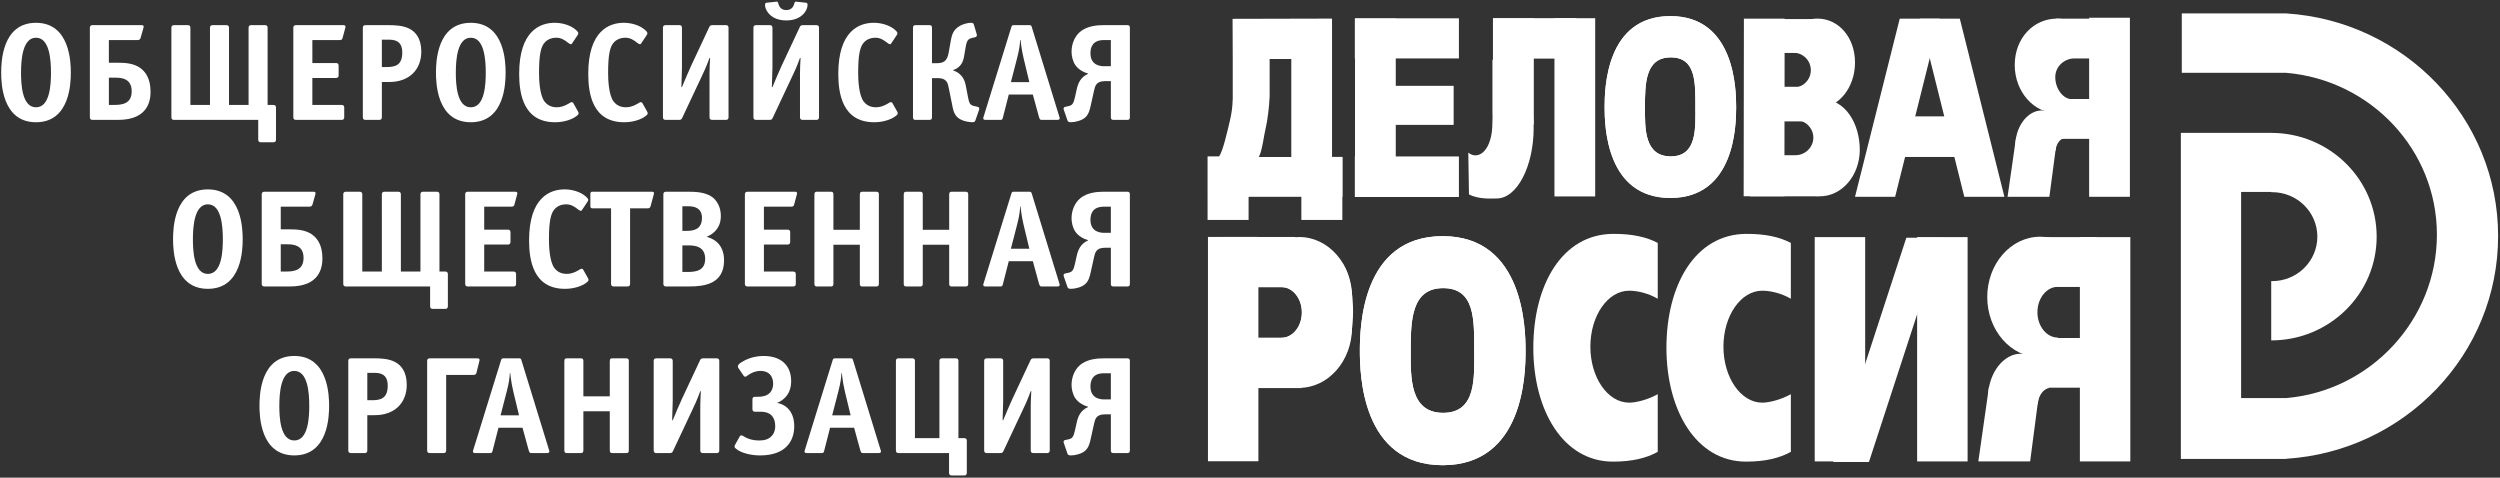 <svg width="246" height="47" viewBox="0 0 246 47" fill="none" xmlns="http://www.w3.org/2000/svg">
<rect x="0" y="0" width="246" height="47" fill="#333333" stroke="none"/>
<g clip-path="url(#clip0_10132_15576)">
<path fill-rule="evenodd" clip-rule="evenodd" d="M224.972 1.321H214.688V7.164H224.972V7.166C233.278 7.88 239.792 14.739 239.792 23.094C239.792 31.452 233.278 38.452 224.972 39.17H220.525V18.886H223.488V18.915C223.52 18.915 223.549 18.91 223.583 18.91C226.036 18.91 228.027 20.87 228.027 23.286C228.027 25.701 226.036 27.662 223.583 27.662C223.551 27.662 223.521 27.657 223.488 27.657V33.495C229.219 33.495 233.863 28.924 233.863 23.286C233.863 17.65 229.219 13.077 223.488 13.077H214.596V45.16H224.972V45.143C236.608 44.391 245.814 34.873 245.814 23.231C245.814 11.591 236.608 2.071 224.972 1.321Z" fill="white"/>
<path fill-rule="evenodd" clip-rule="evenodd" d="M164.366 19.478C158.023 19.478 157.893 12.336 157.893 10.544C157.893 8.725 158.021 1.585 164.366 1.585C170.71 1.585 170.839 8.801 170.839 10.544C170.839 12.336 170.71 19.478 164.366 19.478ZM166.825 10.521C166.825 8.133 166.898 5.647 164.402 5.647C161.908 5.647 161.864 8.194 161.864 10.558C161.864 12.599 161.779 15.389 164.402 15.389C167.03 15.389 166.825 12.56 166.825 10.521Z" fill="white"/>
<path fill-rule="evenodd" clip-rule="evenodd" d="M164.366 19.478C158.023 19.478 157.893 12.336 157.893 10.544C157.893 8.725 158.021 1.585 164.366 1.585C170.71 1.585 170.839 8.801 170.839 10.544C170.839 12.336 170.71 19.478 164.366 19.478ZM166.825 10.521C166.825 8.133 166.898 5.647 164.402 5.647C161.908 5.647 161.864 8.194 161.864 10.558C161.864 12.599 161.779 15.389 164.402 15.389C167.03 15.389 166.825 12.56 166.825 10.521Z" fill="white"/>
<path fill-rule="evenodd" clip-rule="evenodd" d="M141.963 45.775C133.971 45.775 133.809 36.778 133.809 34.522C133.809 32.234 133.971 23.238 141.963 23.238C149.954 23.238 150.117 32.328 150.117 34.522C150.117 36.778 149.954 45.775 141.963 45.775ZM145.061 34.493C145.061 31.484 145.154 28.352 142.01 28.352C138.866 28.352 138.814 31.563 138.814 34.54C138.814 37.11 138.703 40.625 142.01 40.625C145.318 40.625 145.061 37.063 145.061 34.493Z" fill="white"/>
<path fill-rule="evenodd" clip-rule="evenodd" d="M141.963 45.775C133.971 45.775 133.809 36.778 133.809 34.522C133.809 32.234 133.971 23.238 141.963 23.238C149.954 23.238 150.117 32.328 150.117 34.522C150.117 36.778 149.954 45.775 141.963 45.775ZM145.061 34.493C145.061 31.484 145.154 28.352 142.01 28.352C138.866 28.352 138.814 31.563 138.814 34.54C138.814 37.11 138.703 40.625 142.01 40.625C145.318 40.625 145.061 37.063 145.061 34.493Z" fill="white"/>
<path fill-rule="evenodd" clip-rule="evenodd" d="M175.584 19.312H171.576L171.6 1.836H175.61L175.584 19.312Z" fill="white"/>
<path d="M156.966 1.792H152.959V19.329H156.966V1.792Z" fill="white"/>
<path d="M137.343 1.83H133.334V19.176H137.343V1.83Z" fill="white"/>
<path d="M155.126 1.787H146.906V5.768H155.126V1.787Z" fill="white"/>
<path d="M178.937 15.336H172.217V19.318H178.937V15.336Z" fill="white"/>
<path d="M209.582 1.745H205.572V19.364H209.582V1.745Z" fill="white"/>
<path fill-rule="evenodd" clip-rule="evenodd" d="M206.59 5.625V7.165C206.627 6.915 206.651 6.657 206.651 6.396C206.651 6.132 206.627 5.877 206.59 5.625ZM204.092 5.753C203.194 5.753 202.238 6.484 202.238 7.594C202.238 8.7 202.985 9.76 203.884 9.76L204.093 9.794H205.541C204.773 10.729 203.666 11.155 202.452 11.155C200.132 11.155 198.25 9.025 198.25 6.396C198.25 3.768 200.088 1.832 202.409 1.832C204.485 1.832 206.473 3.51 206.811 5.753L204.092 5.753Z" fill="white"/>
<path fill-rule="evenodd" clip-rule="evenodd" d="M206.946 1.836H202.318L202.335 5.586H206.96L206.946 1.836Z" fill="white"/>
<path d="M206.863 9.744H201.266V13.662H206.863V9.744Z" fill="white"/>
<path fill-rule="evenodd" clip-rule="evenodd" d="M201.726 15.875C201.726 15.875 202.266 14.797 202.27 14.762C202.359 14.118 202.704 13.672 203.163 13.566C202.97 12.366 202.119 11.015 201.136 10.886C199.835 10.711 198.588 11.993 198.349 13.749C198.113 15.503 198.976 17.065 200.275 17.239C201.013 17.337 201.728 16.964 201.567 17.241L201.726 15.875Z" fill="white"/>
<path fill-rule="evenodd" clip-rule="evenodd" d="M202.334 14.264L201.659 19.365H197.543L198.388 13.486L202.334 14.264Z" fill="white"/>
<path d="M209.624 23.332H204.66V45.403H209.624V23.332Z" fill="white"/>
<path d="M183.532 23.331H178.568V45.402H183.532V23.331Z" fill="white"/>
<path d="M193.612 23.332H188.646V45.403H193.612V23.332Z" fill="white"/>
<path fill-rule="evenodd" clip-rule="evenodd" d="M183.903 45.464H180.381L187.583 23.393H191.107L183.903 45.464Z" fill="white"/>
<path fill-rule="evenodd" clip-rule="evenodd" d="M205.876 28.267V30.187C205.921 29.876 205.95 29.555 205.95 29.227C205.95 28.901 205.921 28.58 205.876 28.267ZM202.501 28.221H205.87C205.447 25.423 203.319 23.293 200.749 23.293C197.875 23.293 195.545 25.951 195.545 29.227C195.545 32.505 197.875 35.163 200.749 35.163C202.253 35.163 203.605 34.429 204.554 33.261H202.501V33.219C201.387 33.219 200.483 32.104 200.483 30.722C200.483 29.341 201.387 28.221 202.501 28.221Z" fill="white"/>
<path d="M206.33 23.331H200.6V28.219H206.33V23.331Z" fill="white"/>
<path d="M206.212 33.26H199.283V38.147H206.212V33.26Z" fill="white"/>
<path fill-rule="evenodd" clip-rule="evenodd" d="M199.85 41.049C199.85 41.049 200.518 39.705 200.525 39.661C200.634 38.857 201.061 38.303 201.63 38.17C201.389 36.673 200.337 34.99 199.119 34.827C197.506 34.611 195.962 36.209 195.67 38.397C195.376 40.584 196.443 42.534 198.053 42.751C198.965 42.874 199.852 42.408 199.654 42.754L199.85 41.049Z" fill="white"/>
<path fill-rule="evenodd" clip-rule="evenodd" d="M200.6 39.041L199.766 45.402H194.668L195.714 38.07L200.6 39.041Z" fill="white"/>
<path fill-rule="evenodd" clip-rule="evenodd" d="M197.234 19.364L192.845 1.836H188.918L193.287 19.364H197.234Z" fill="white"/>
<path fill-rule="evenodd" clip-rule="evenodd" d="M182.533 19.364L186.934 1.836H190.86L186.481 19.364H182.533Z" fill="white"/>
<path d="M193.179 11.451H187.053V15.445H193.179V11.451Z" fill="white"/>
<path fill-rule="evenodd" clip-rule="evenodd" d="M178.841 1.83C177.053 1.83 175.517 3.16 175.148 5.189H176.477C177.422 5.189 178.185 5.956 178.185 6.904C178.185 7.851 177.422 8.617 176.477 8.617C176.35 8.617 176.227 8.598 176.108 8.57H175.639C176.302 9.837 177.463 10.682 178.793 10.682C180.86 10.682 182.533 8.658 182.533 6.16C182.533 3.663 180.908 1.83 178.841 1.83Z" fill="white"/>
<path fill-rule="evenodd" clip-rule="evenodd" d="M179.071 19.318C177.193 19.318 175.63 17.33 175.242 15.277H176.64C177.633 15.277 178.433 14.501 178.433 13.54C178.433 12.583 177.633 11.805 176.64 11.805C176.503 11.805 176.375 11.824 176.249 11.853H175.757C176.454 10.571 177.672 9.721 179.071 9.714C181.616 9.701 183.002 12.212 183.002 14.74C183.002 17.27 181.242 19.318 179.071 19.318Z" fill="white"/>
<path fill-rule="evenodd" clip-rule="evenodd" d="M178.418 1.876H175.49L175.506 5.198H178.432L178.418 1.876Z" fill="white"/>
<path d="M178.498 8.54H175.381V11.945H178.498V8.54Z" fill="white"/>
<path d="M150.926 1.804H146.918V12.256H150.926V1.804Z" fill="white"/>
<path fill-rule="evenodd" clip-rule="evenodd" d="M147.291 5.814C147.144 5.814 147 5.838 146.856 5.873V11.184C146.891 11.449 146.846 11.886 146.846 12.171C146.846 13.984 146.136 15.288 145.172 15.288C144.924 15.288 144.694 15.187 144.48 15.014L144.548 19.125C145.49 19.645 146.904 19.529 147.28 19.529C149.276 19.529 150.912 16.366 150.912 12.588C150.91 8.809 149.289 5.814 147.291 5.814Z" fill="white"/>
<path d="M143.556 1.802H133.316V5.75H143.556V1.802Z" fill="white"/>
<path d="M143.556 15.394H133.316V19.384H143.556V15.394Z" fill="white"/>
<path d="M122.861 15.389H118.826V21.642H122.861V15.389Z" fill="white"/>
<path d="M132.087 15.439H128.053V21.642H132.087V15.439Z" fill="white"/>
<path d="M143.039 8.446H133.369V12.287H143.039V8.446Z" fill="white"/>
<path fill-rule="evenodd" clip-rule="evenodd" d="M131.072 15.45V1.83L121.285 1.854L121.302 5.804V9.825H121.292C121.285 10.444 121.196 11.158 121.015 11.908C120.754 12.986 120.355 14.832 119.93 15.451H118.865V19.365H132.095V15.451L131.072 15.45ZM127.063 15.45H123.869C124.218 14.787 124.354 13.358 124.591 12.382C124.698 11.944 124.909 10.416 124.925 9.574H124.932V5.804H127.063V15.45Z" fill="white"/>
<path fill-rule="evenodd" clip-rule="evenodd" d="M163.122 38.786C162.216 39.303 161.029 39.621 160.31 39.621C158.2 39.621 156.492 37.152 156.492 34.112C156.492 31.07 158.2 28.605 160.31 28.605C161.14 28.605 162.209 28.864 163.122 29.396V23.905C162.032 23.323 160.603 23.001 158.72 23.014C153.709 23.044 150.879 28.031 150.879 34.219C150.879 40.407 153.818 45.424 158.72 45.424C160.604 45.424 162.032 45.075 163.122 44.46V38.786Z" fill="white"/>
<path fill-rule="evenodd" clip-rule="evenodd" d="M176.22 38.786C175.312 39.303 174.126 39.621 173.405 39.621C171.297 39.621 169.586 37.152 169.586 34.112C169.586 31.07 171.297 28.605 173.405 28.605C174.236 28.605 175.307 28.864 176.22 29.396V23.905C175.129 23.323 173.699 23.001 171.815 23.014C166.806 23.044 163.977 28.031 163.977 34.219C163.977 40.407 166.917 45.424 171.815 45.424C173.699 45.424 175.126 45.075 176.22 44.46V38.786Z" fill="white"/>
<path d="M123.826 23.314H118.863V45.387H123.826V23.314Z" fill="white"/>
<path d="M127.466 23.318H120.305V28.262H127.466V23.318Z" fill="white"/>
<path d="M128.06 33.242H120.305V38.187H128.06V33.242Z" fill="white"/>
<path fill-rule="evenodd" clip-rule="evenodd" d="M122.643 29.257C122.643 29.583 122.672 29.903 122.717 30.215V28.298C122.672 28.609 122.643 28.929 122.643 29.257ZM128.108 30.749C128.108 32.13 127.204 33.248 126.091 33.248V33.291H124.038C124.988 34.457 126.339 35.19 127.844 35.19C130.719 35.19 133.047 32.534 133.047 29.257C133.047 25.978 130.719 23.322 127.844 23.322C125.274 23.322 123.144 25.451 122.724 28.25H126.091C127.204 28.25 128.108 29.367 128.108 30.749Z" fill="white"/>
<path fill-rule="evenodd" clip-rule="evenodd" d="M122.709 33.193V31.271C122.662 31.586 122.635 31.904 122.635 32.234C122.635 32.56 122.662 32.88 122.709 33.193ZM126.083 33.239H122.716C123.136 36.036 125.266 38.167 127.836 38.167C130.709 38.167 133.038 35.509 133.038 32.234C133.038 28.955 130.709 26.297 127.836 26.297C126.33 26.297 124.978 27.032 124.028 28.2H126.083V28.239C127.194 28.239 128.098 29.359 128.098 30.738C128.098 32.12 127.194 33.239 126.083 33.239Z" fill="white"/>
<path fill-rule="evenodd" clip-rule="evenodd" d="M133.141 30.643C133.141 33.539 132.318 35.887 131.306 35.887C130.294 35.887 129.475 33.539 129.475 30.643C129.475 27.745 130.294 25.395 131.306 25.395C132.318 25.395 133.141 27.745 133.141 30.643Z" fill="white"/>
<path fill-rule="evenodd" clip-rule="evenodd" d="M3.543 12.029C0.185 12.029 0.117 8.121 0.117 7.143C0.117 6.15 0.185 2.244 3.543 2.244C6.902 2.244 6.969 6.191 6.969 7.143C6.969 8.121 6.902 12.029 3.543 12.029ZM5.016 7.143C5.016 5.836 4.864 3.712 3.543 3.712C2.223 3.712 2.07 5.849 2.07 7.143C2.07 8.258 2.153 10.559 3.543 10.559C4.933 10.559 5.016 8.258 5.016 7.143Z" fill="white"/>
<path fill-rule="evenodd" clip-rule="evenodd" d="M10.714 6.175H11.677C12.323 6.175 13.135 6.23 13.768 6.666C14.278 7.018 14.814 7.687 14.814 9.02C14.814 9.892 14.581 11.796 11.621 11.796H9.118C8.869 11.796 8.842 11.646 8.842 11.523V2.744C8.842 2.501 8.994 2.474 9.118 2.474H13.934C14.056 2.474 14.14 2.513 14.14 2.624C14.14 2.636 14.14 2.663 14.111 2.759L13.837 3.726C13.795 3.849 13.74 3.943 13.521 3.943H10.713L10.714 6.175ZM10.714 10.325H11.21C12.021 10.325 12.958 10.216 12.958 8.979C12.958 7.713 11.94 7.643 11.347 7.643H10.714L10.714 10.325Z" fill="white"/>
<path fill-rule="evenodd" clip-rule="evenodd" d="M20.662 2.746C20.662 2.502 20.815 2.474 20.937 2.474H22.258C22.507 2.474 22.534 2.625 22.534 2.746V10.325H24.46V2.746C24.46 2.625 24.487 2.474 24.735 2.474H26.057C26.304 2.474 26.332 2.625 26.332 2.746V10.325H26.881C27.005 10.325 27.158 10.353 27.158 10.599V13.729C27.158 13.852 27.13 14.001 26.881 14.001H25.685C25.438 14.001 25.41 13.852 25.41 13.729V11.798H17.14C16.892 11.798 16.865 11.647 16.865 11.524V2.746C16.865 2.502 17.016 2.474 17.14 2.474H18.461C18.708 2.474 18.735 2.625 18.735 2.746V10.325H20.662V2.746Z" fill="white"/>
<path fill-rule="evenodd" clip-rule="evenodd" d="M30.735 10.325H33.597C33.72 10.325 33.872 10.353 33.872 10.599V11.524C33.872 11.769 33.72 11.796 33.597 11.796H29.138C28.891 11.796 28.863 11.647 28.863 11.524V2.746C28.863 2.502 29.016 2.474 29.138 2.474H33.804C33.859 2.474 33.928 2.486 33.969 2.541C34.011 2.597 33.997 2.664 33.983 2.719L33.709 3.741C33.693 3.808 33.653 3.943 33.446 3.943H30.736V6.203H33.046C33.295 6.203 33.321 6.353 33.321 6.477V7.401C33.321 7.646 33.171 7.672 33.046 7.672H30.736L30.735 10.325Z" fill="white"/>
<path fill-rule="evenodd" clip-rule="evenodd" d="M37.575 11.524C37.575 11.647 37.548 11.798 37.3 11.798H35.98C35.731 11.798 35.703 11.647 35.703 11.524V2.746C35.703 2.502 35.855 2.474 35.98 2.474H38.236C38.854 2.474 39.708 2.502 40.341 2.856C40.865 3.141 41.456 3.753 41.456 5.074C41.456 6.871 40.258 8.068 38.305 8.068H37.575V11.524ZM37.575 6.597H38.002C38.801 6.597 39.584 6.49 39.584 5.168C39.584 3.917 38.704 3.904 38.181 3.904H37.576L37.575 6.597Z" fill="white"/>
<path fill-rule="evenodd" clip-rule="evenodd" d="M46.326 12.029C42.969 12.029 42.9 8.121 42.9 7.144C42.9 6.15 42.969 2.244 46.326 2.244C49.685 2.244 49.752 6.192 49.752 7.144C49.752 8.121 49.685 12.029 46.326 12.029ZM47.799 7.144C47.799 5.836 47.647 3.712 46.326 3.712C45.006 3.712 44.853 5.849 44.853 7.144C44.853 8.258 44.936 10.559 46.326 10.559C47.716 10.559 47.799 8.258 47.799 7.144Z" fill="white"/>
<path fill-rule="evenodd" clip-rule="evenodd" d="M56.866 10.952C56.922 11.048 56.935 11.102 56.935 11.157C56.935 11.252 56.824 11.349 56.769 11.388C56.288 11.783 55.449 12.029 54.623 12.029C51.486 12.029 51.086 9.196 51.086 7.264C51.086 3.059 53.124 2.242 54.581 2.242C55.257 2.242 56.095 2.447 56.647 2.922C56.839 3.085 56.907 3.194 56.907 3.278C56.907 3.345 56.866 3.399 56.839 3.452L56.331 4.216C56.289 4.283 56.261 4.351 56.179 4.351C56.082 4.351 55.959 4.256 55.89 4.2C55.532 3.915 55.188 3.712 54.747 3.712C54.279 3.712 53.893 3.876 53.632 4.148C53.219 4.568 53.041 5.372 53.041 7.169C53.041 7.766 53.082 9.319 53.577 9.985C53.784 10.259 54.156 10.557 54.788 10.557C55.174 10.557 55.546 10.434 55.917 10.217C56.054 10.136 56.164 10.053 56.261 10.053C56.37 10.053 56.398 10.12 56.439 10.189L56.866 10.952Z" fill="white"/>
<path fill-rule="evenodd" clip-rule="evenodd" d="M63.665 10.952C63.72 11.048 63.734 11.102 63.734 11.157C63.734 11.252 63.624 11.349 63.568 11.388C63.088 11.783 62.248 12.029 61.421 12.029C58.284 12.029 57.885 9.196 57.885 7.264C57.885 3.059 59.921 2.242 61.38 2.242C62.055 2.242 62.894 2.447 63.443 2.922C63.637 3.085 63.706 3.194 63.706 3.278C63.706 3.345 63.664 3.399 63.637 3.452L63.127 4.216C63.087 4.283 63.059 4.351 62.976 4.351C62.88 4.351 62.757 4.256 62.688 4.2C62.33 3.915 61.986 3.712 61.545 3.712C61.077 3.712 60.692 3.876 60.43 4.148C60.017 4.568 59.839 5.372 59.839 7.169C59.839 7.766 59.881 9.319 60.375 9.985C60.582 10.259 60.954 10.557 61.587 10.557C61.972 10.557 62.344 10.434 62.716 10.217C62.852 10.136 62.963 10.053 63.059 10.053C63.168 10.053 63.196 10.12 63.237 10.189L63.665 10.952Z" fill="white"/>
<path fill-rule="evenodd" clip-rule="evenodd" d="M71.412 2.474C71.659 2.474 71.687 2.625 71.687 2.746V11.524C71.687 11.647 71.659 11.796 71.412 11.796H70.092C69.843 11.796 69.817 11.647 69.817 11.524V7.196C69.817 6.828 69.843 6.175 69.871 5.7H69.817C69.471 6.652 69.251 7.088 69.046 7.524L67.146 11.565C67.077 11.715 67.035 11.795 66.83 11.795H65.509C65.26 11.795 65.234 11.647 65.234 11.524V2.746C65.234 2.502 65.385 2.474 65.509 2.474H66.83C67.077 2.474 67.105 2.625 67.105 2.746V6.666C67.105 7.305 67.077 7.019 67.049 8.57H67.105C67.326 8.027 67.806 6.91 68.013 6.461L69.747 2.759C69.831 2.583 69.856 2.474 70.105 2.474H71.412Z" fill="white"/>
<path fill-rule="evenodd" clip-rule="evenodd" d="M80.317 2.475C80.564 2.475 80.591 2.625 80.591 2.746V11.524C80.591 11.648 80.564 11.796 80.317 11.796H78.996C78.747 11.796 78.719 11.648 78.719 11.524V7.196C78.719 6.829 78.746 6.175 78.775 5.7H78.719C78.375 6.652 78.156 7.088 77.95 7.524L76.05 11.565C75.981 11.715 75.94 11.796 75.734 11.796H74.413C74.164 11.796 74.137 11.647 74.137 11.524V2.746C74.137 2.502 74.289 2.475 74.413 2.475H75.734C75.981 2.475 76.009 2.625 76.009 2.746V6.666C76.009 7.306 75.981 7.02 75.953 8.57H76.009C76.228 8.027 76.711 6.911 76.916 6.461L78.652 2.76C78.733 2.584 78.761 2.475 79.01 2.475H80.317ZM79.326 0.269C79.38 0.269 79.463 0.324 79.463 0.459C79.463 0.664 79.407 0.923 79.188 1.223C78.886 1.617 78.35 2.011 77.371 2.011C76.394 2.011 75.858 1.617 75.556 1.223C75.335 0.923 75.28 0.664 75.28 0.459C75.28 0.324 75.362 0.269 75.418 0.269L76.312 0.175C76.353 0.175 76.395 0.16 76.436 0.16C76.561 0.16 76.572 0.324 76.616 0.447C76.725 0.772 76.958 0.991 77.371 0.991C77.784 0.991 78.019 0.772 78.128 0.447C78.169 0.338 78.183 0.23 78.239 0.188C78.308 0.134 78.363 0.175 78.431 0.175L79.326 0.269Z" fill="white"/>
<path fill-rule="evenodd" clip-rule="evenodd" d="M88.269 10.952C88.324 11.048 88.338 11.102 88.338 11.157C88.338 11.252 88.227 11.349 88.171 11.388C87.691 11.783 86.851 12.029 86.026 12.029C82.888 12.029 82.488 9.196 82.488 7.264C82.488 3.059 84.525 2.242 85.983 2.242C86.657 2.242 87.497 2.447 88.049 2.922C88.241 3.085 88.31 3.194 88.31 3.278C88.31 3.345 88.269 3.399 88.241 3.452L87.731 4.216C87.692 4.283 87.663 4.351 87.581 4.351C87.484 4.351 87.361 4.256 87.292 4.2C86.934 3.915 86.59 3.712 86.15 3.712C85.682 3.712 85.296 3.876 85.035 4.148C84.622 4.568 84.444 5.372 84.444 7.169C84.444 7.766 84.486 9.319 84.979 9.985C85.187 10.259 85.558 10.557 86.191 10.557C86.576 10.557 86.948 10.434 87.32 10.217C87.456 10.136 87.567 10.053 87.663 10.053C87.772 10.053 87.8 10.12 87.841 10.189L88.269 10.952Z" fill="white"/>
<path fill-rule="evenodd" clip-rule="evenodd" d="M90.113 11.796C89.975 11.796 89.838 11.783 89.838 11.523V2.744C89.838 2.486 89.975 2.474 90.113 2.474H91.433C91.571 2.474 91.708 2.486 91.708 2.744V6.217H92.176C92.837 6.217 93.194 6.025 93.347 5.194L93.552 4.039C93.65 3.48 93.774 2.95 94.393 2.582C94.792 2.337 95.287 2.242 95.561 2.242C95.672 2.242 95.783 2.269 95.824 2.404L96.112 3.372C96.154 3.509 96.099 3.63 95.975 3.657L95.63 3.739C95.314 3.821 95.136 3.929 95.025 4.609L94.859 5.576C94.764 6.12 94.531 6.638 93.788 6.896V6.935C94.792 7.25 94.97 8.12 95.025 8.38L95.244 9.524C95.369 10.161 95.438 10.339 95.851 10.433L96.209 10.515C96.387 10.556 96.373 10.706 96.346 10.788L95.988 11.823C95.946 11.93 95.919 12.026 95.686 12.026C95.535 12.026 94.737 11.985 94.254 11.578C93.827 11.209 93.76 10.665 93.676 10.23L93.346 8.597C93.263 8.188 93.153 7.686 92.3 7.686H91.708V11.522C91.708 11.781 91.571 11.795 91.433 11.795L90.113 11.796Z" fill="white"/>
<path fill-rule="evenodd" clip-rule="evenodd" d="M101.328 2.474C101.466 2.474 101.495 2.556 101.536 2.691L104.232 11.469C104.246 11.524 104.274 11.565 104.274 11.634C104.274 11.782 104.122 11.796 104.052 11.796H102.526C102.36 11.796 102.319 11.782 102.235 11.511L101.631 9.305H99.264L98.7 11.511C98.645 11.727 98.631 11.796 98.452 11.796H96.981C96.69 11.796 96.745 11.606 96.774 11.524L99.512 2.679C99.553 2.556 99.567 2.474 99.747 2.474H101.328ZM100.724 5.739C100.626 5.331 100.53 4.869 100.421 3.931H100.379C100.366 4.298 100.324 4.801 100.077 5.739L99.472 8.081H101.287L100.724 5.739Z" fill="white"/>
<path fill-rule="evenodd" clip-rule="evenodd" d="M110.906 2.474C111.042 2.474 111.18 2.486 111.18 2.746V11.524C111.18 11.782 111.042 11.796 110.906 11.796H109.585C109.322 11.796 109.309 11.661 109.309 11.524V7.985H108.704C107.85 7.985 107.755 8.49 107.658 8.898L107.341 10.325C107.245 10.775 107.136 11.264 106.764 11.578C106.434 11.864 105.8 12.028 105.373 12.028C105.098 12.028 105.072 11.932 105.029 11.823L104.673 10.789C104.645 10.707 104.631 10.558 104.809 10.515L105.167 10.435C105.497 10.353 105.635 10.232 105.785 9.524L105.938 8.842C106.074 8.204 106.309 7.604 107.066 7.264V7.237C106.612 7.115 106.115 6.829 105.827 6.422C105.552 6.04 105.441 5.495 105.441 5.086C105.441 4.351 105.732 3.603 106.254 3.154C106.997 2.502 108.098 2.474 108.648 2.474H110.906ZM109.308 3.943H108.62C107.492 3.943 107.3 4.679 107.3 5.236C107.3 6.503 108.401 6.515 108.648 6.515H109.308V3.943Z" fill="white"/>
<path fill-rule="evenodd" clip-rule="evenodd" d="M20.455 28.421C17.097 28.421 17.029 24.515 17.029 23.535C17.029 22.542 17.097 18.636 20.455 18.636C23.812 18.636 23.881 22.584 23.881 23.535C23.881 24.515 23.812 28.421 20.455 28.421ZM21.928 23.535C21.928 22.229 21.775 20.106 20.455 20.106C19.135 20.106 18.982 22.243 18.982 23.535C18.982 24.651 19.066 26.953 20.455 26.953C21.845 26.953 21.928 24.651 21.928 23.535Z" fill="white"/>
<path fill-rule="evenodd" clip-rule="evenodd" d="M27.626 22.569H28.588C29.235 22.569 30.047 22.623 30.68 23.058C31.19 23.412 31.726 24.08 31.726 25.414C31.726 26.284 31.493 28.188 28.533 28.188H26.029C25.781 28.188 25.754 28.039 25.754 27.916V19.138C25.754 18.894 25.906 18.866 26.029 18.866H30.846C30.971 18.866 31.052 18.907 31.052 19.017C31.052 19.031 31.052 19.058 31.024 19.154L30.75 20.119C30.708 20.241 30.653 20.337 30.433 20.337H27.626V22.569ZM27.626 26.72H28.12C28.933 26.72 29.869 26.61 29.869 25.371C29.869 24.107 28.85 24.038 28.258 24.038H27.625L27.626 26.72Z" fill="white"/>
<path fill-rule="evenodd" clip-rule="evenodd" d="M37.574 19.14C37.574 18.894 37.727 18.866 37.849 18.866H39.172C39.419 18.866 39.446 19.017 39.446 19.14V26.72H41.372V19.14C41.372 19.017 41.399 18.866 41.648 18.866H42.969C43.216 18.866 43.243 19.017 43.243 19.14V26.72H43.795C43.917 26.72 44.07 26.747 44.07 26.993V30.123C44.07 30.244 44.042 30.395 43.795 30.395H42.597C42.349 30.395 42.323 30.244 42.323 30.123V28.19H34.052C33.805 28.19 33.777 28.041 33.777 27.918V19.14C33.777 18.894 33.929 18.866 34.052 18.866H35.373C35.622 18.866 35.649 19.017 35.649 19.14V26.72H37.575L37.574 19.14Z" fill="white"/>
<path fill-rule="evenodd" clip-rule="evenodd" d="M47.646 26.72H50.508C50.633 26.72 50.783 26.747 50.783 26.993V27.918C50.783 28.162 50.633 28.188 50.508 28.188H46.05C45.801 28.188 45.775 28.041 45.775 27.918V19.14C45.775 18.894 45.925 18.866 46.05 18.866H50.715C50.769 18.866 50.838 18.88 50.879 18.934C50.921 18.989 50.907 19.058 50.893 19.112L50.618 20.133C50.605 20.201 50.563 20.337 50.356 20.337H47.646V22.597H49.958C50.205 22.597 50.233 22.745 50.233 22.868V23.795C50.233 24.039 50.081 24.065 49.958 24.065H47.646L47.646 26.72Z" fill="white"/>
<path fill-rule="evenodd" clip-rule="evenodd" d="M57.843 27.346C57.898 27.442 57.912 27.496 57.912 27.551C57.912 27.645 57.801 27.741 57.745 27.782C57.265 28.176 56.425 28.421 55.599 28.421C52.462 28.421 52.062 25.588 52.062 23.657C52.062 19.453 54.099 18.634 55.557 18.634C56.232 18.634 57.072 18.84 57.621 19.317C57.815 19.479 57.884 19.588 57.884 19.67C57.884 19.738 57.842 19.793 57.815 19.846L57.305 20.609C57.265 20.677 57.237 20.744 57.155 20.744C57.057 20.744 56.935 20.65 56.866 20.595C56.508 20.309 56.164 20.106 55.723 20.106C55.255 20.106 54.869 20.268 54.608 20.542C54.195 20.962 54.017 21.766 54.017 23.562C54.017 24.161 54.059 25.711 54.553 26.38C54.76 26.651 55.132 26.95 55.765 26.95C56.15 26.95 56.522 26.827 56.893 26.61C57.03 26.53 57.141 26.446 57.237 26.446C57.346 26.446 57.374 26.514 57.416 26.583L57.843 27.346Z" fill="white"/>
<path fill-rule="evenodd" clip-rule="evenodd" d="M62 27.916C62 28.161 61.848 28.188 61.725 28.188H60.403C60.156 28.188 60.128 28.039 60.128 27.916V20.499H58.298C58.092 20.499 58.092 20.349 58.092 20.294V19.07C58.092 19.015 58.092 18.865 58.298 18.865H64.147C64.422 18.865 64.353 19.056 64.325 19.152L64.022 20.282C63.967 20.472 63.844 20.499 63.734 20.499H62L62 27.916Z" fill="white"/>
<path fill-rule="evenodd" clip-rule="evenodd" d="M67.725 18.866C68.399 18.866 69.417 18.894 70.091 19.398C70.504 19.711 70.931 20.323 70.931 21.249C70.931 22.432 70.215 23.018 69.528 23.304C70.077 23.439 71.247 23.916 71.247 25.616C71.247 27.929 69.334 28.187 67.835 28.187H65.55C65.303 28.187 65.275 28.041 65.275 27.917V19.14C65.275 18.894 65.426 18.866 65.55 18.866H67.725ZM67.572 22.718C68.233 22.718 69.073 22.583 69.073 21.439C69.073 21.072 68.989 20.295 67.725 20.295H67.146V22.717L67.572 22.718ZM67.642 26.76C68.454 26.76 69.389 26.651 69.389 25.468C69.389 24.146 68.207 24.146 67.669 24.146H67.146V26.76H67.642Z" fill="white"/>
<path fill-rule="evenodd" clip-rule="evenodd" d="M75.169 26.72H78.031C78.154 26.72 78.306 26.747 78.306 26.993V27.918C78.306 28.162 78.154 28.188 78.031 28.188H73.572C73.325 28.188 73.297 28.041 73.297 27.918V19.14C73.297 18.894 73.449 18.866 73.572 18.866H78.237C78.293 18.866 78.362 18.88 78.403 18.934C78.444 18.989 78.431 19.058 78.417 19.112L78.142 20.133C78.128 20.201 78.086 20.337 77.879 20.337H75.169V22.597H77.479C77.728 22.597 77.754 22.745 77.754 22.868V23.795C77.754 24.039 77.604 24.065 77.479 24.065H75.169V26.72Z" fill="white"/>
<path fill-rule="evenodd" clip-rule="evenodd" d="M80.137 19.14C80.137 18.882 80.275 18.866 80.412 18.866H81.732C81.87 18.866 82.008 18.882 82.008 19.14V22.61H84.608V19.14C84.608 18.882 84.746 18.866 84.885 18.866H86.205C86.466 18.866 86.48 19.005 86.48 19.14V27.918C86.48 28.053 86.466 28.19 86.205 28.19H84.885C84.746 28.19 84.608 28.176 84.608 27.918V24.08H82.008V27.918C82.008 28.176 81.87 28.19 81.732 28.19H80.412C80.275 28.19 80.137 28.176 80.137 27.918V19.14Z" fill="white"/>
<path fill-rule="evenodd" clip-rule="evenodd" d="M88.928 19.14C88.928 18.882 89.066 18.866 89.203 18.866H90.525C90.662 18.866 90.8 18.882 90.8 19.14V22.61H93.4V19.14C93.4 18.882 93.538 18.866 93.676 18.866H94.997C95.258 18.866 95.271 19.005 95.271 19.14V27.918C95.271 28.053 95.258 28.19 94.997 28.19H93.676C93.538 28.19 93.4 28.176 93.4 27.918V24.08H90.8V27.918C90.8 28.176 90.662 28.19 90.525 28.19H89.203C89.066 28.19 88.928 28.176 88.928 27.918V19.14Z" fill="white"/>
<path fill-rule="evenodd" clip-rule="evenodd" d="M101.328 18.866C101.466 18.866 101.495 18.95 101.536 19.085L104.232 27.863C104.246 27.918 104.274 27.957 104.274 28.026C104.274 28.176 104.122 28.188 104.052 28.188H102.526C102.36 28.188 102.319 28.176 102.235 27.902L101.631 25.699H99.264L98.7 27.902C98.645 28.122 98.631 28.188 98.452 28.188H96.981C96.69 28.188 96.745 27.998 96.774 27.918L99.512 19.071C99.553 18.95 99.567 18.866 99.747 18.866L101.328 18.866ZM100.724 22.133C100.626 21.725 100.53 21.261 100.421 20.323H100.379C100.366 20.69 100.324 21.195 100.077 22.133L99.472 24.475H101.287L100.724 22.133Z" fill="white"/>
<path fill-rule="evenodd" clip-rule="evenodd" d="M110.906 18.866C111.042 18.866 111.18 18.88 111.18 19.14V27.918C111.18 28.176 111.042 28.188 110.906 28.188H109.585C109.322 28.188 109.309 28.053 109.309 27.918V24.38H108.704C107.85 24.38 107.755 24.882 107.658 25.291L107.341 26.72C107.245 27.17 107.136 27.659 106.764 27.971C106.434 28.259 105.8 28.421 105.373 28.421C105.098 28.421 105.072 28.325 105.029 28.216L104.673 27.184C104.645 27.102 104.631 26.953 104.809 26.91L105.167 26.83C105.497 26.748 105.635 26.625 105.785 25.917L105.938 25.237C106.074 24.599 106.309 23.997 107.066 23.657V23.632C106.612 23.509 106.115 23.223 105.827 22.814C105.552 22.433 105.441 21.89 105.441 21.481C105.441 20.746 105.732 19.997 106.254 19.549C106.997 18.894 108.098 18.867 108.648 18.867L110.906 18.866ZM109.308 20.337H108.62C107.492 20.337 107.3 21.072 107.3 21.631C107.3 22.895 108.401 22.909 108.648 22.909H109.308V20.337Z" fill="white"/>
<path fill-rule="evenodd" clip-rule="evenodd" d="M28.959 44.812C25.601 44.812 25.533 40.906 25.533 39.926C25.533 38.933 25.601 35.027 28.959 35.027C32.316 35.027 32.385 38.974 32.385 39.926C32.385 40.906 32.316 44.812 28.959 44.812ZM30.431 39.926C30.431 38.619 30.28 36.498 28.959 36.498C27.639 36.498 27.486 38.634 27.486 39.926C27.486 41.042 27.569 43.342 28.959 43.342C30.349 43.342 30.431 41.042 30.431 39.926Z" fill="white"/>
<path fill-rule="evenodd" clip-rule="evenodd" d="M36.143 44.308C36.143 44.431 36.116 44.582 35.868 44.582H34.548C34.299 44.582 34.272 44.431 34.272 44.308V35.532C34.272 35.286 34.423 35.258 34.548 35.258H36.803C37.424 35.258 38.276 35.285 38.909 35.641C39.433 35.926 40.024 36.539 40.024 37.858C40.024 39.655 38.828 40.853 36.872 40.853H36.143V44.308ZM36.143 39.382H36.571C37.367 39.382 38.152 39.274 38.152 37.954C38.152 36.701 37.272 36.687 36.748 36.687H36.144L36.143 39.382Z" fill="white"/>
<path fill-rule="evenodd" clip-rule="evenodd" d="M42.031 35.532C42.031 35.286 42.184 35.258 42.306 35.258H46.972C47.151 35.258 47.191 35.34 47.191 35.424C47.191 35.45 47.179 35.477 47.165 35.544L46.888 36.673C46.849 36.865 46.696 36.892 46.572 36.892H43.903V44.308C43.903 44.431 43.875 44.582 43.628 44.582H42.306C42.059 44.582 42.031 44.431 42.031 44.308V35.532Z" fill="white"/>
<path fill-rule="evenodd" clip-rule="evenodd" d="M51.113 35.26C51.25 35.26 51.28 35.342 51.319 35.479L54.017 44.255C54.031 44.31 54.059 44.351 54.059 44.419C54.059 44.568 53.907 44.582 53.837 44.582H52.311C52.145 44.582 52.104 44.568 52.02 44.296L51.416 42.091H49.049L48.484 44.296C48.429 44.513 48.416 44.582 48.237 44.582H46.764C46.475 44.582 46.531 44.392 46.559 44.311L49.296 35.465C49.338 35.342 49.351 35.261 49.529 35.261L51.113 35.26ZM50.509 38.525C50.412 38.118 50.315 37.655 50.206 36.716H50.165C50.151 37.084 50.109 37.588 49.862 38.525L49.256 40.867H51.072L50.509 38.525Z" fill="white"/>
<path fill-rule="evenodd" clip-rule="evenodd" d="M55.531 35.532C55.531 35.274 55.668 35.258 55.806 35.258H57.127C57.265 35.258 57.404 35.274 57.404 35.532V39.002H60.003V35.532C60.003 35.274 60.141 35.258 60.278 35.258H61.6C61.861 35.258 61.875 35.395 61.875 35.532V44.309C61.875 44.445 61.861 44.583 61.6 44.583H60.278C60.141 44.583 60.003 44.567 60.003 44.309V40.471H57.404V44.309C57.404 44.567 57.266 44.583 57.127 44.583H55.806C55.668 44.583 55.531 44.567 55.531 44.309V35.532Z" fill="white"/>
<path fill-rule="evenodd" clip-rule="evenodd" d="M70.503 35.26C70.751 35.26 70.778 35.41 70.778 35.533V44.31C70.778 44.433 70.751 44.582 70.503 44.582H69.183C68.934 44.582 68.908 44.433 68.908 44.31V39.984C68.908 39.614 68.934 38.961 68.962 38.486H68.908C68.562 39.438 68.343 39.874 68.137 40.31L66.237 44.351C66.168 44.501 66.127 44.582 65.921 44.582H64.6C64.352 44.582 64.324 44.434 64.324 44.31V35.533C64.324 35.287 64.476 35.26 64.6 35.26H65.921C66.168 35.26 66.196 35.41 66.196 35.533V39.452C66.196 40.093 66.168 39.805 66.14 41.357H66.196C66.415 40.812 66.897 39.696 67.103 39.248L68.839 35.545C68.922 35.369 68.948 35.26 69.196 35.26L70.503 35.26Z" fill="white"/>
<path fill-rule="evenodd" clip-rule="evenodd" d="M74.039 39.315C74.039 39.192 74.067 39.042 74.314 39.042H74.603C76.076 39.042 76.076 37.968 76.076 37.736C76.076 37.464 76.007 36.498 74.811 36.498C74.563 36.498 74.123 36.553 73.585 36.932C73.476 37.016 73.393 37.07 73.324 37.07C73.269 37.07 73.213 37.028 73.144 36.932L72.677 36.24C72.636 36.185 72.608 36.144 72.608 36.062C72.608 35.884 72.802 35.736 72.966 35.642C73.503 35.301 74.233 35.028 75.154 35.028C76.818 35.028 77.85 35.927 77.85 37.507C77.85 39.003 76.818 39.505 76.461 39.642C77.52 39.845 78.153 40.676 78.153 41.943C78.153 43.425 77.287 44.813 74.796 44.813C73.861 44.813 72.924 44.567 72.444 44.173C72.388 44.133 72.277 44.037 72.277 43.941C72.277 43.886 72.291 43.833 72.347 43.738L72.774 42.975C72.814 42.908 72.841 42.84 72.952 42.84C73.049 42.84 73.144 42.921 73.296 43.002C73.531 43.139 73.998 43.342 74.7 43.342C75.168 43.342 75.621 43.261 75.966 42.867C76.227 42.568 76.282 42.213 76.282 41.943C76.282 41.247 76.006 40.893 75.717 40.717C75.401 40.525 75.03 40.513 74.713 40.513H74.314C74.067 40.513 74.039 40.363 74.039 40.24L74.039 39.315Z" fill="white"/>
<path fill-rule="evenodd" clip-rule="evenodd" d="M83.742 35.26C83.88 35.26 83.908 35.342 83.949 35.479L86.646 44.255C86.66 44.31 86.688 44.351 86.688 44.419C86.688 44.568 86.536 44.582 86.466 44.582H84.94C84.774 44.582 84.733 44.568 84.65 44.296L84.045 42.091H81.678L81.115 44.296C81.06 44.513 81.046 44.582 80.866 44.582H79.393C79.105 44.582 79.159 44.392 79.188 44.311L81.926 35.465C81.967 35.342 81.981 35.261 82.161 35.261L83.742 35.26ZM83.137 38.525C83.04 38.118 82.944 37.655 82.835 36.716H82.793C82.78 37.084 82.738 37.588 82.491 38.525L81.886 40.867H83.701L83.137 38.525Z" fill="white"/>
<path fill-rule="evenodd" clip-rule="evenodd" d="M92.438 43.113V35.533C92.438 35.287 92.59 35.26 92.713 35.26H94.033C94.282 35.26 94.309 35.41 94.309 35.533V43.113H94.859C94.984 43.113 95.134 43.14 95.134 43.385V46.515C95.134 46.638 95.106 46.786 94.859 46.786H93.663C93.414 46.786 93.387 46.638 93.387 46.515V44.581H88.433C88.186 44.581 88.158 44.433 88.158 44.31V35.533C88.158 35.287 88.31 35.26 88.433 35.26H89.755C90.002 35.26 90.03 35.41 90.03 35.533V43.113H92.438Z" fill="white"/>
<path fill-rule="evenodd" clip-rule="evenodd" d="M103.02 35.26C103.267 35.26 103.294 35.41 103.294 35.533V44.31C103.294 44.433 103.267 44.582 103.02 44.582H101.699C101.452 44.582 101.424 44.433 101.424 44.31V39.984C101.424 39.614 101.452 38.961 101.48 38.486H101.424C101.08 39.438 100.859 39.874 100.653 40.31L98.753 44.351C98.686 44.501 98.645 44.582 98.437 44.582H97.117C96.868 44.582 96.842 44.434 96.842 44.31V35.533C96.842 35.287 96.992 35.26 97.117 35.26H98.437C98.686 35.26 98.712 35.41 98.712 35.533V39.452C98.712 40.093 98.686 39.805 98.658 41.357H98.712C98.933 40.812 99.414 39.696 99.621 39.248L101.355 35.545C101.437 35.369 101.465 35.26 101.712 35.26L103.02 35.26Z" fill="white"/>
<path fill-rule="evenodd" clip-rule="evenodd" d="M110.906 35.26C111.042 35.26 111.18 35.274 111.18 35.533V44.31C111.18 44.568 111.042 44.582 110.906 44.582H109.585C109.322 44.582 109.309 44.447 109.309 44.31V40.773H108.704C107.85 40.773 107.755 41.276 107.658 41.684L107.341 43.113C107.245 43.563 107.136 44.05 106.764 44.365C106.434 44.652 105.8 44.814 105.373 44.814C105.098 44.814 105.072 44.718 105.029 44.609L104.673 43.575C104.645 43.493 104.631 43.344 104.809 43.303L105.167 43.223C105.497 43.141 105.635 43.018 105.785 42.31L105.938 41.628C106.074 40.991 106.309 40.39 107.066 40.05V40.024C106.612 39.901 106.115 39.614 105.827 39.207C105.552 38.826 105.441 38.281 105.441 37.874C105.441 37.139 105.732 36.389 106.254 35.941C106.997 35.288 108.098 35.261 108.648 35.261L110.906 35.26ZM109.308 36.728H108.62C107.492 36.728 107.3 37.465 107.3 38.022C107.3 39.289 108.401 39.301 108.648 39.301H109.308V36.728Z" fill="white"/>
</g>
<defs>
<clipPath id="clip0_10132_15576">
<rect width="246" height="47" fill="white"/>
</clipPath>
</defs>
</svg>
